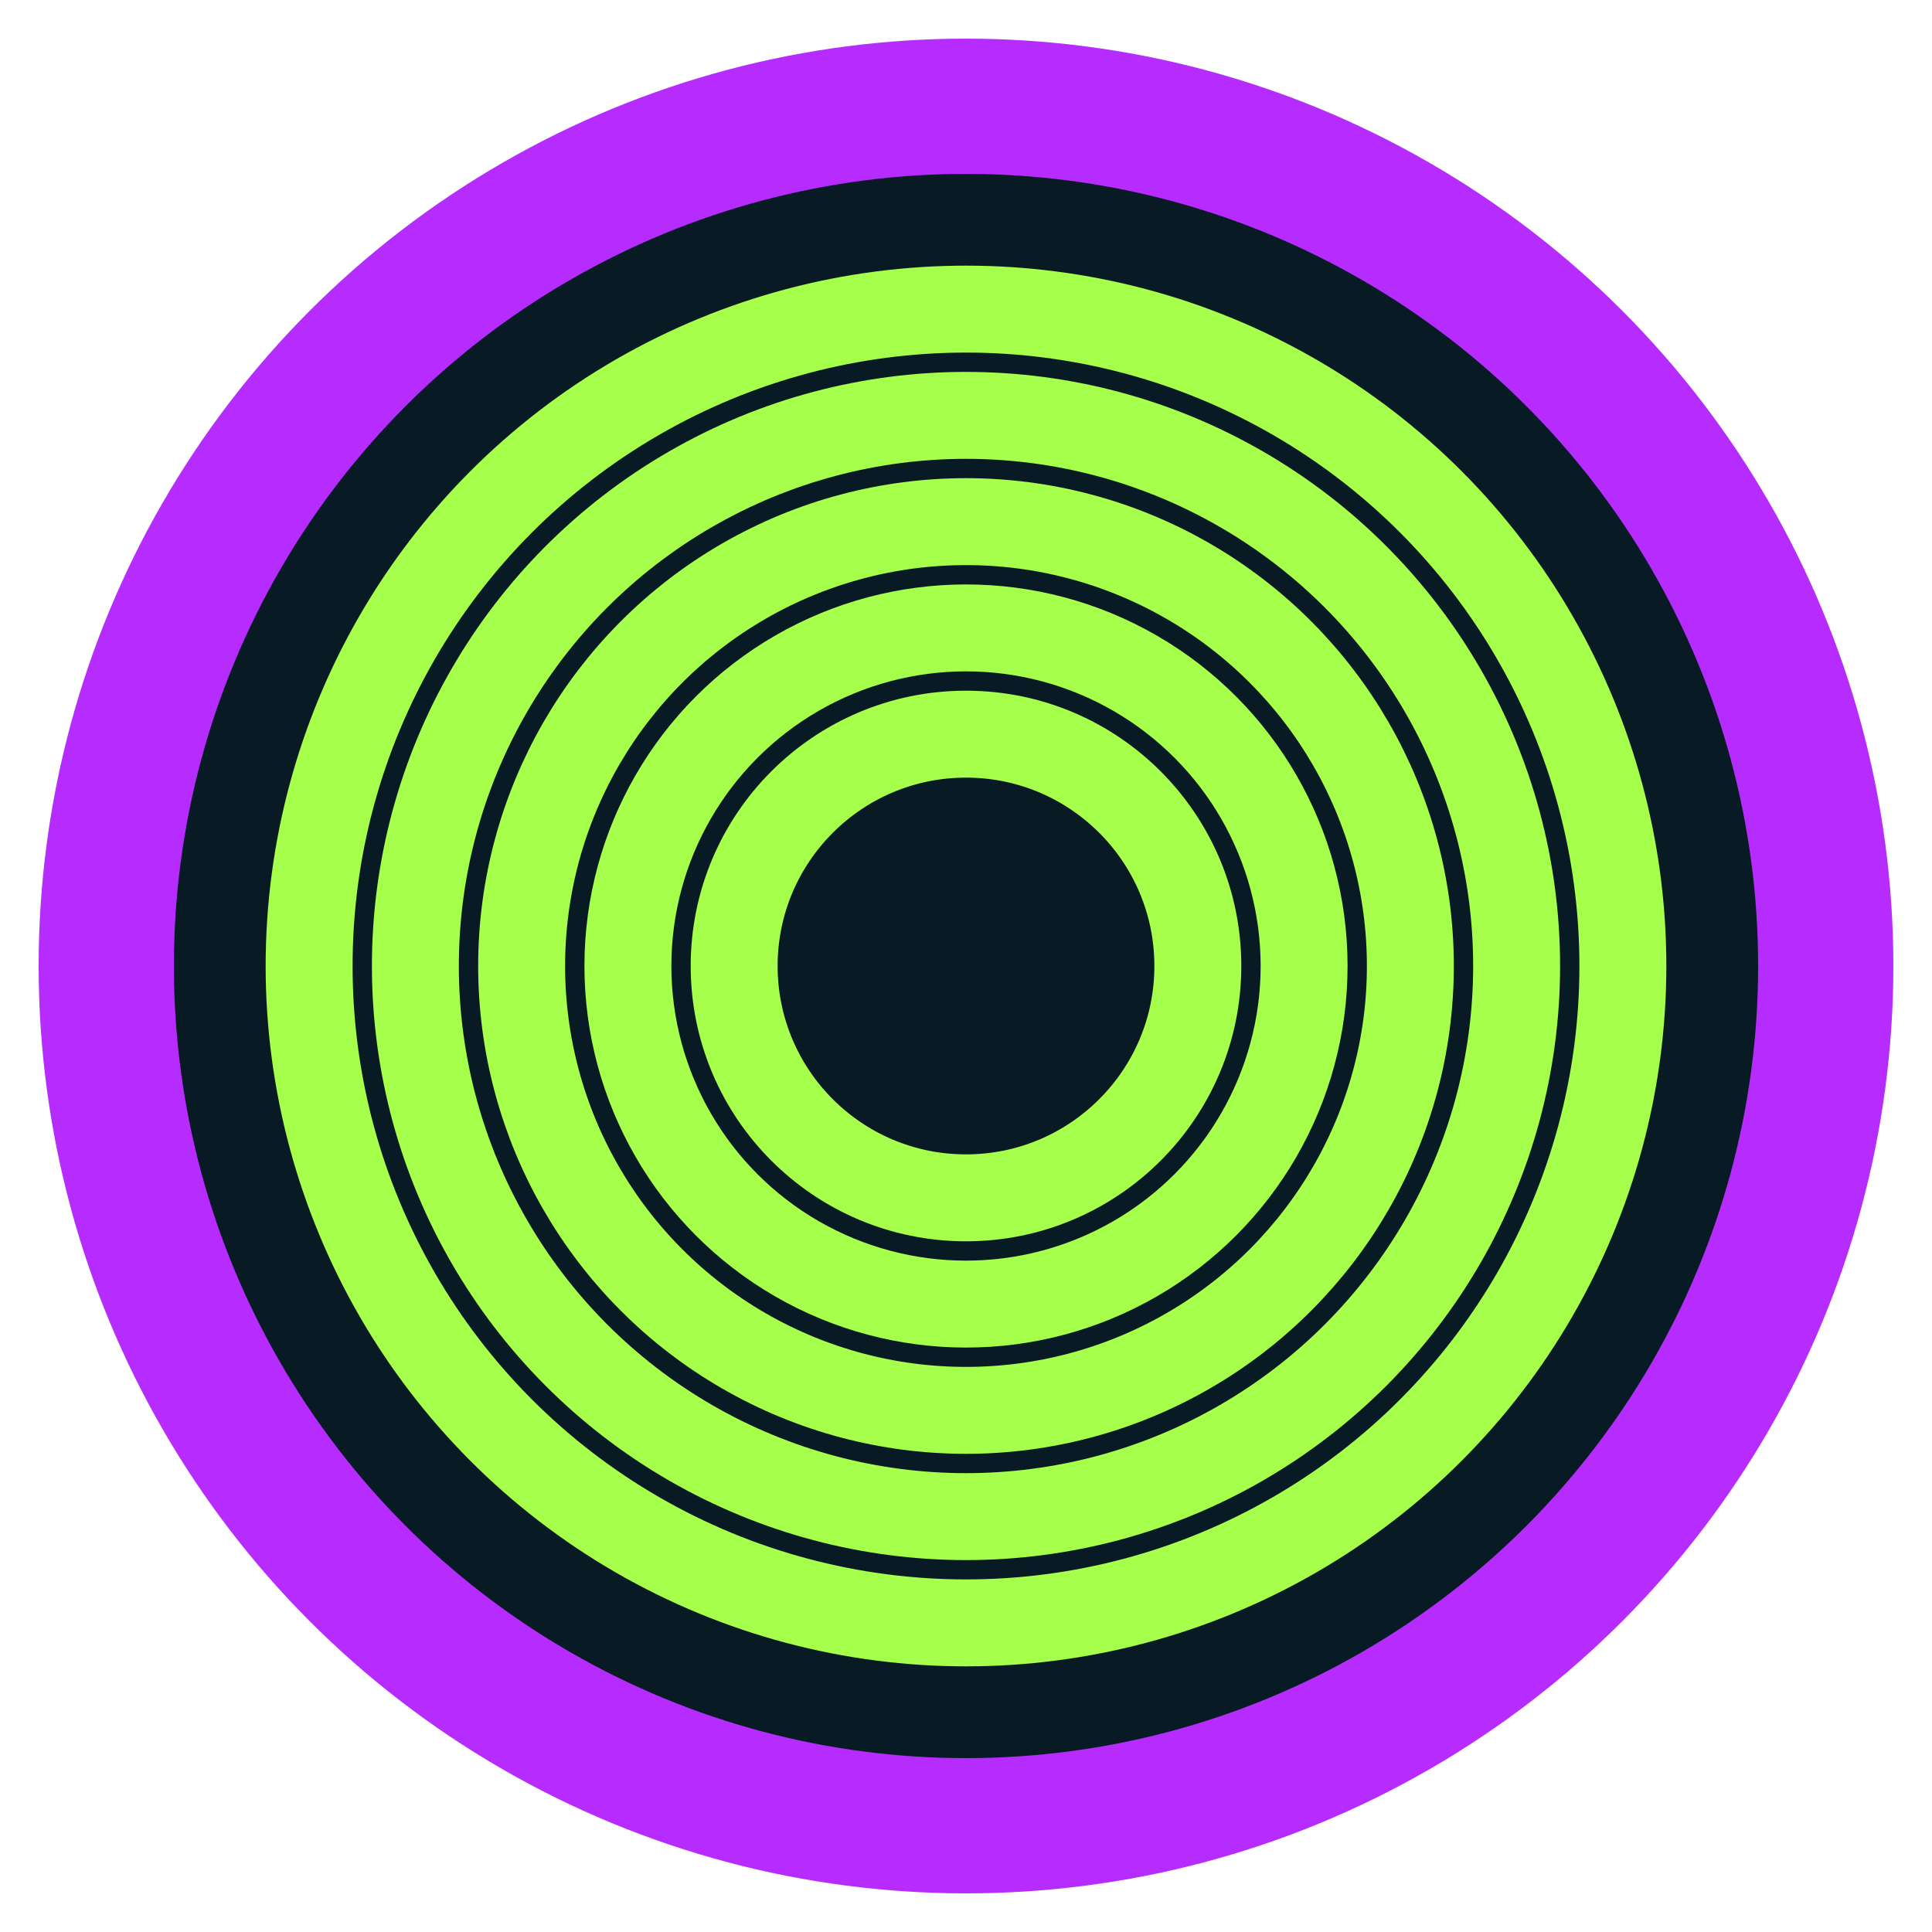 <svg xmlns="http://www.w3.org/2000/svg" viewBox="0 0 256 256" width="256" height="256"><circle cx="128.0" cy="128.0" r="122.88" fill="#b62cff"/><circle cx="128.0" cy="128.0" r="104.96" fill="#081a23"/><circle cx="128.0" cy="128.0" r="87.04" fill="none" stroke="#a6ff4a" stroke-width="11.52"/><circle cx="128.0" cy="128.0" r="72.96" fill="none" stroke="#a6ff4a" stroke-width="11.52"/><circle cx="128.0" cy="128.0" r="58.88" fill="none" stroke="#a6ff4a" stroke-width="11.52"/><circle cx="128.0" cy="128.0" r="44.8" fill="none" stroke="#a6ff4a" stroke-width="11.52"/><circle cx="128.0" cy="128.0" r="30.72" fill="none" stroke="#a6ff4a" stroke-width="11.52"/></svg>